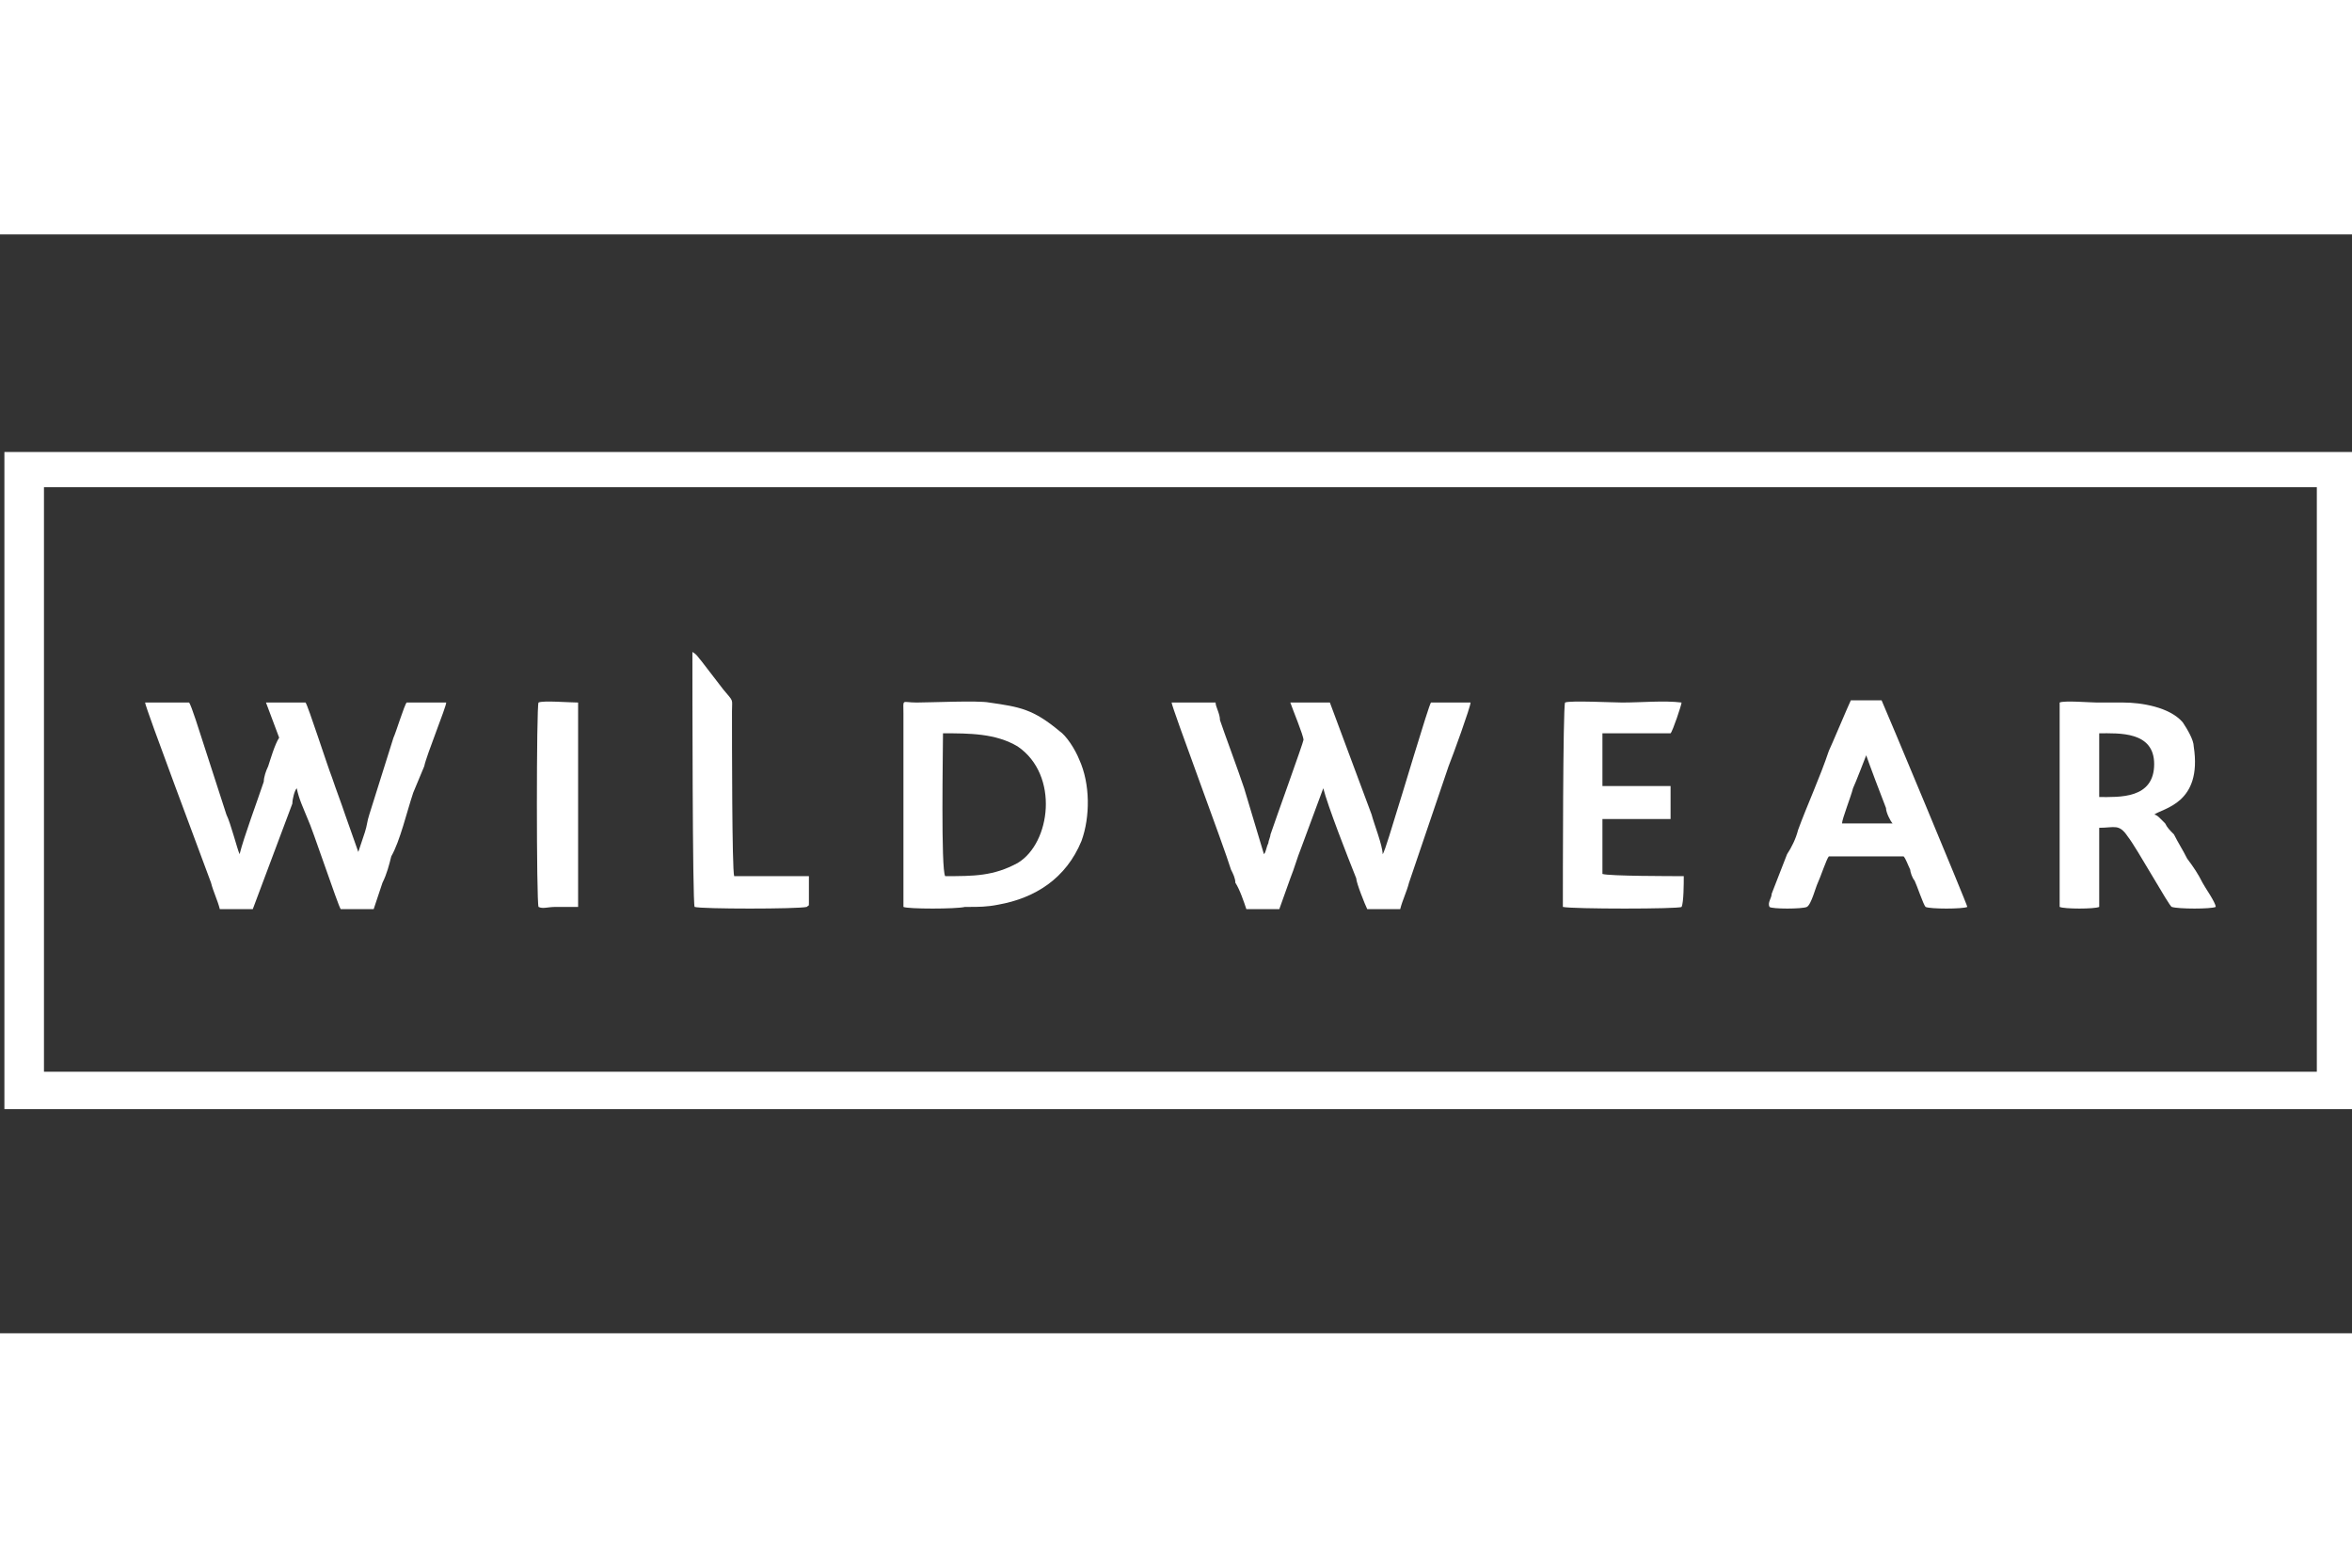 <?xml version="1.0" encoding="UTF-8"?>
<!DOCTYPE svg PUBLIC "-//W3C//DTD SVG 1.1//EN" "http://www.w3.org/Graphics/SVG/1.1/DTD/svg11.dtd">
<!-- Creator: CorelDRAW X8 -->
<svg xmlns="http://www.w3.org/2000/svg" xml:space="preserve" width="75px" height="50px" version="1.1" style="shape-rendering:geometricPrecision; text-rendering:geometricPrecision; image-rendering:optimizeQuality; fill-rule:evenodd; clip-rule:evenodd"
viewBox="0 0 1070 500"
 xmlns:xlink="http://www.w3.org/1999/xlink">
 <rect x="0" y="0" width="1070" height="500" fill="#333333" stroke="none"/>
 <defs>
  <style type="text/css">
   <![CDATA[
    .fil0 {fill:#fff}
   ]]>
  </style>
 </defs>
 <g id="Layer_x0020_1">
  <g id="_2765767916080">
   <path class="fil0" d="M20 115l1034 0 0 266 -1034 0 0 -266zm-18 283l1070 0 0 -299 -1070 0 0 299z"/>
   <path class="fil0" d="M100 307l15 0 18 -48c0,-2 1,-6 2,-7 1,5 3,9 5,14 2,4 14,40 15,41l15 0 4 -12c2,-4 3,-8 4,-12 4,-7 7,-20 10,-29l5 -12c1,-5 10,-27 10,-29l-18 0c-1,1 -5,14 -6,16l-11 35c-1,3 -1,5 -2,8l-3 9 -6 -17c-2,-6 -4,-11 -6,-17 -2,-5 -11,-33 -12,-34l-18 0 6 16c-2,3 -4,10 -5,13 -1,2 -2,5 -2,7 -3,9 -9,25 -11,33 -1,-2 -4,-14 -6,-18l-11 -34c-1,-3 -5,-16 -6,-17l-20 0c0,2 26,71 30,82 1,4 3,8 4,12z"/>
   <path class="fil0" d="M567 307l15 0 5 -14c2,-5 3,-9 5,-14l10 -27c2,8 11,31 15,41 0,2 4,12 5,14l15 0c1,-4 3,-8 4,-12l18 -53c2,-5 10,-27 10,-29l-18 0c-1,1 -14,45 -16,51 -1,3 -5,17 -6,18 0,-4 -4,-14 -5,-18l-19 -51 -18 0c1,3 6,15 6,17 0,1 -13,37 -15,43 0,1 -1,3 -1,4 -1,2 -1,4 -2,5l-9 -30c-3,-9 -9,-25 -11,-31 0,-3 -2,-6 -2,-8l-20 0c0,2 24,66 27,76 1,2 2,4 2,6 2,3 4,9 5,12z"/>
   <path class="fil0" d="M430 292c-2,-3 -1,-57 -1,-65 12,0 24,0 34,6 19,13 15,44 0,53 -11,6 -20,6 -33,6zm-19 14c2,1 24,1 28,0 1,0 1,0 2,0 4,0 8,0 13,-1 17,-3 31,-12 38,-29 4,-11 4,-26 -1,-37 -2,-5 -6,-11 -9,-13 -12,-10 -18,-11 -32,-13 -5,-1 -27,0 -33,0 -7,0 -6,-2 -6,5 0,9 0,86 0,88z"/>
   <path class="fil0" d="M955 256l0 -29c9,0 25,-1 25,14 0,16 -16,15 -25,15zm-18 -43c0,1 0,91 0,93 2,1 16,1 18,0 0,-2 0,-31 0,-36 7,0 9,-2 13,4 4,5 19,32 20,32 3,1 18,1 20,0 0,-2 -5,-9 -6,-11 -2,-4 -4,-7 -7,-11 -2,-4 -4,-7 -6,-11 -2,-2 -3,-3 -4,-5 -1,-1 -1,-1 -2,-2 -1,-1 -2,-2 -3,-2 4,-3 22,-5 18,-31 0,-3 -3,-8 -5,-11 -6,-7 -19,-9 -27,-9l-12 0c-3,0 -15,-1 -17,0z"/>
   <path class="fil0" d="M849 237c1,3 7,19 9,24 0,2 2,6 3,7l-23 0c0,-2 4,-12 5,-16 1,-2 6,-15 6,-15zm-44 69c1,1 15,1 17,0 2,-1 4,-9 5,-11 1,-2 4,-11 5,-12l34 0c1,1 2,4 3,6 0,1 1,4 2,5 1,2 4,11 5,12 2,1 17,1 19,0 0,-1 -38,-92 -39,-94l-14 0c-1,2 -9,21 -10,23 -4,12 -10,25 -14,36 -1,4 -3,8 -5,11l-7 18c0,2 -2,4 -1,6z"/>
   <path class="fil0" d="M712 213c-1,2 -1,83 -1,93 4,1 53,1 54,0 1,-2 1,-11 1,-14 -5,0 -34,0 -37,-1 0,-2 0,-21 0,-25l31 0 0 -15 -31 0 0 -24 31 0c1,-1 5,-13 5,-14 -8,-1 -18,0 -27,0 -4,0 -24,-1 -26,0z"/>
   <path class="fil0" d="M316 306c3,1 47,1 51,0 1,-1 1,0 1,-2l0 -12c-7,0 -29,0 -34,0 -1,-3 -1,-62 -1,-75 0,-6 1,-4 -4,-10l-10 -13c-1,-1 -2,-3 -4,-4 0,12 0,114 1,116z"/>
   <path class="fil0" d="M245 213c-1,1 -1,91 0,93 2,1 4,0 8,0 3,0 6,0 10,0l0 -93c-4,0 -16,-1 -18,0z"/>
  </g>
 </g>
</svg>
